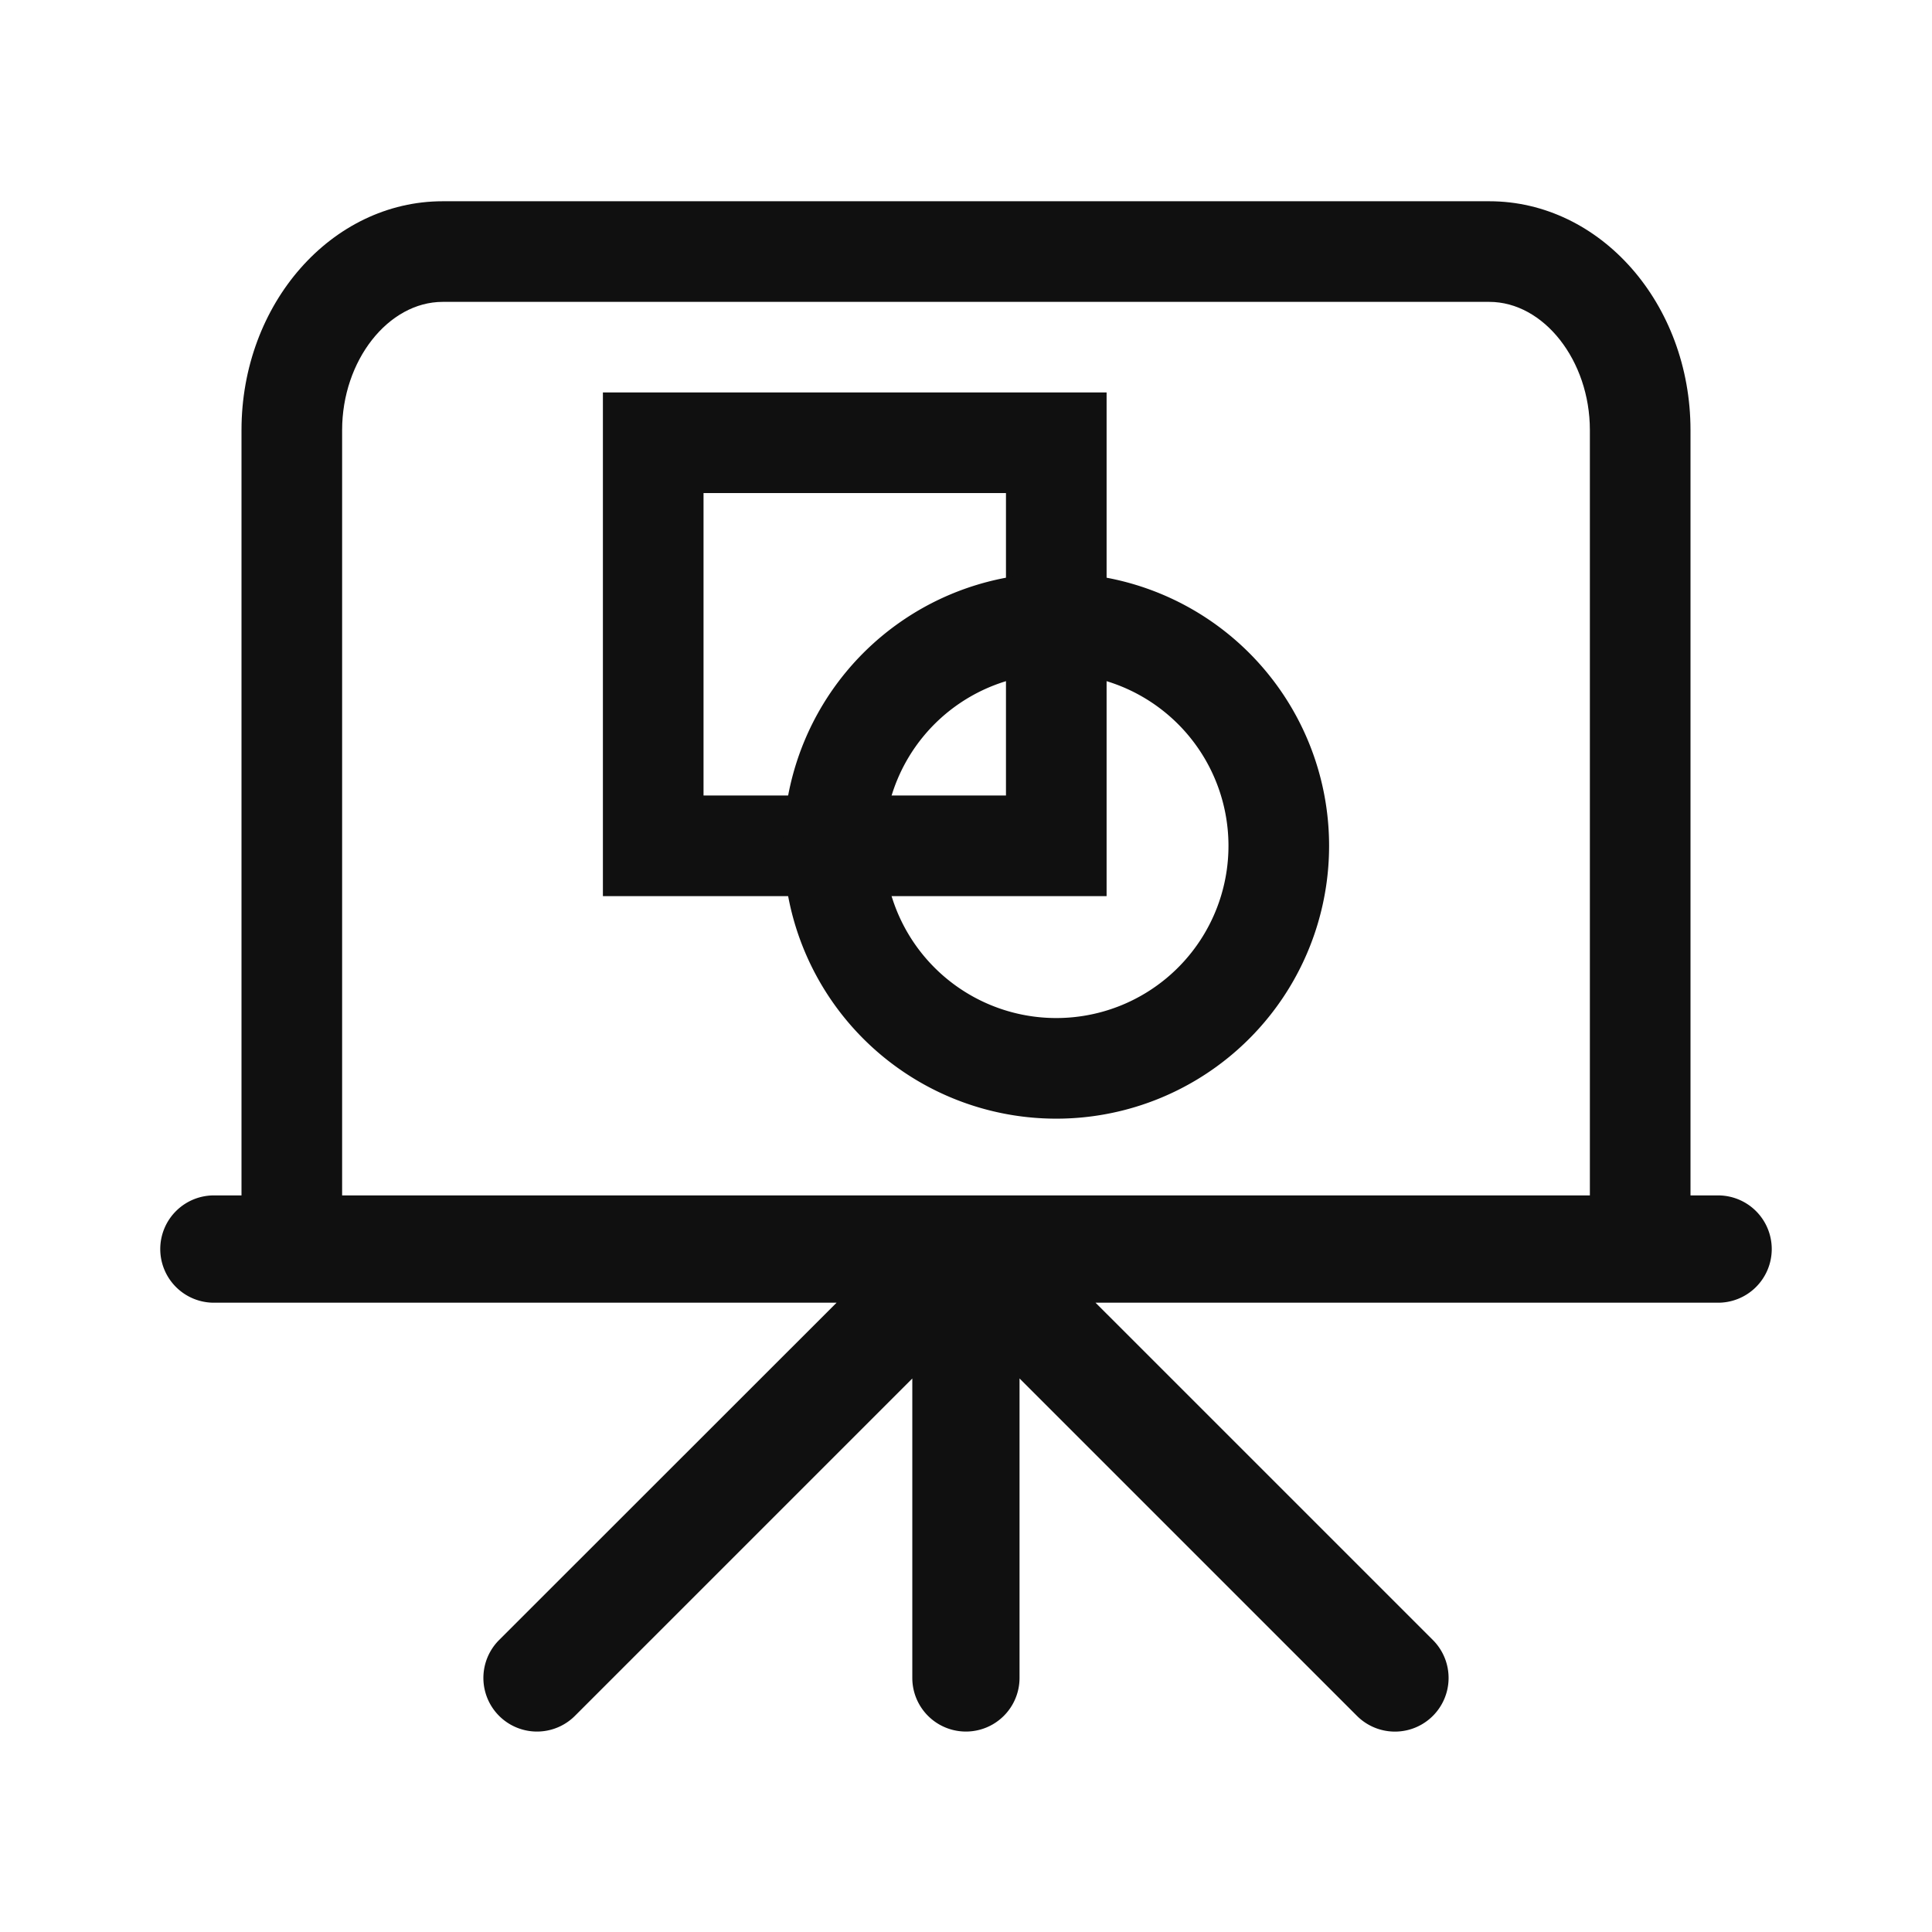 <svg xmlns="http://www.w3.org/2000/svg" width="48" height="48" viewBox="0 0 48 48">
    <path data-name="사각형 283" style="fill:none" d="M0 0h48v48H0z"/>
    <g data-name="그룹 341">
        <path data-name="패스 103" d="M38.649 24.66H1.351a1.333 1.333 0 1 0 0 2.665h15.434L8.4 35.706a1.332 1.332 0 1 0 1.884 1.884l8.382-8.382v7.44a1.332 1.332 0 1 0 2.664 0v-7.441l8.383 8.383a1.332 1.332 0 1 0 1.887-1.884l-8.382-8.381h15.431a1.333 1.333 0 1 0 0-2.665" transform="translate(4 5.04)" style="fill:#101010"/>
        <path data-name="패스 104" d="M33 2.5c1.355 0 2.5 1.459 2.5 3.186v19.106h-31V5.686C4.5 3.959 5.645 2.5 7 2.5zM33 0H7C4.239 0 2 2.546 2 5.686v21.606h36V5.686C38 2.546 35.761 0 33 0" style="fill:#101010" transform="translate(4 5)"/>
        <path data-name="사각형 286" transform="translate(16.229 11)" style="stroke:#101010;stroke-miterlimit:10;stroke-width:2.5px;fill:none" d="M0 0h10.014v10.014H0z"/>
        <path data-name="패스 105" d="M27.771 16.014a5.528 5.528 0 1 1-5.527-5.527 5.527 5.527 0 0 1 5.527 5.527z" style="stroke:#101010;stroke-miterlimit:10;stroke-width:2.5px;fill:none" transform="translate(4 5)"/>
    </g>
</svg>

